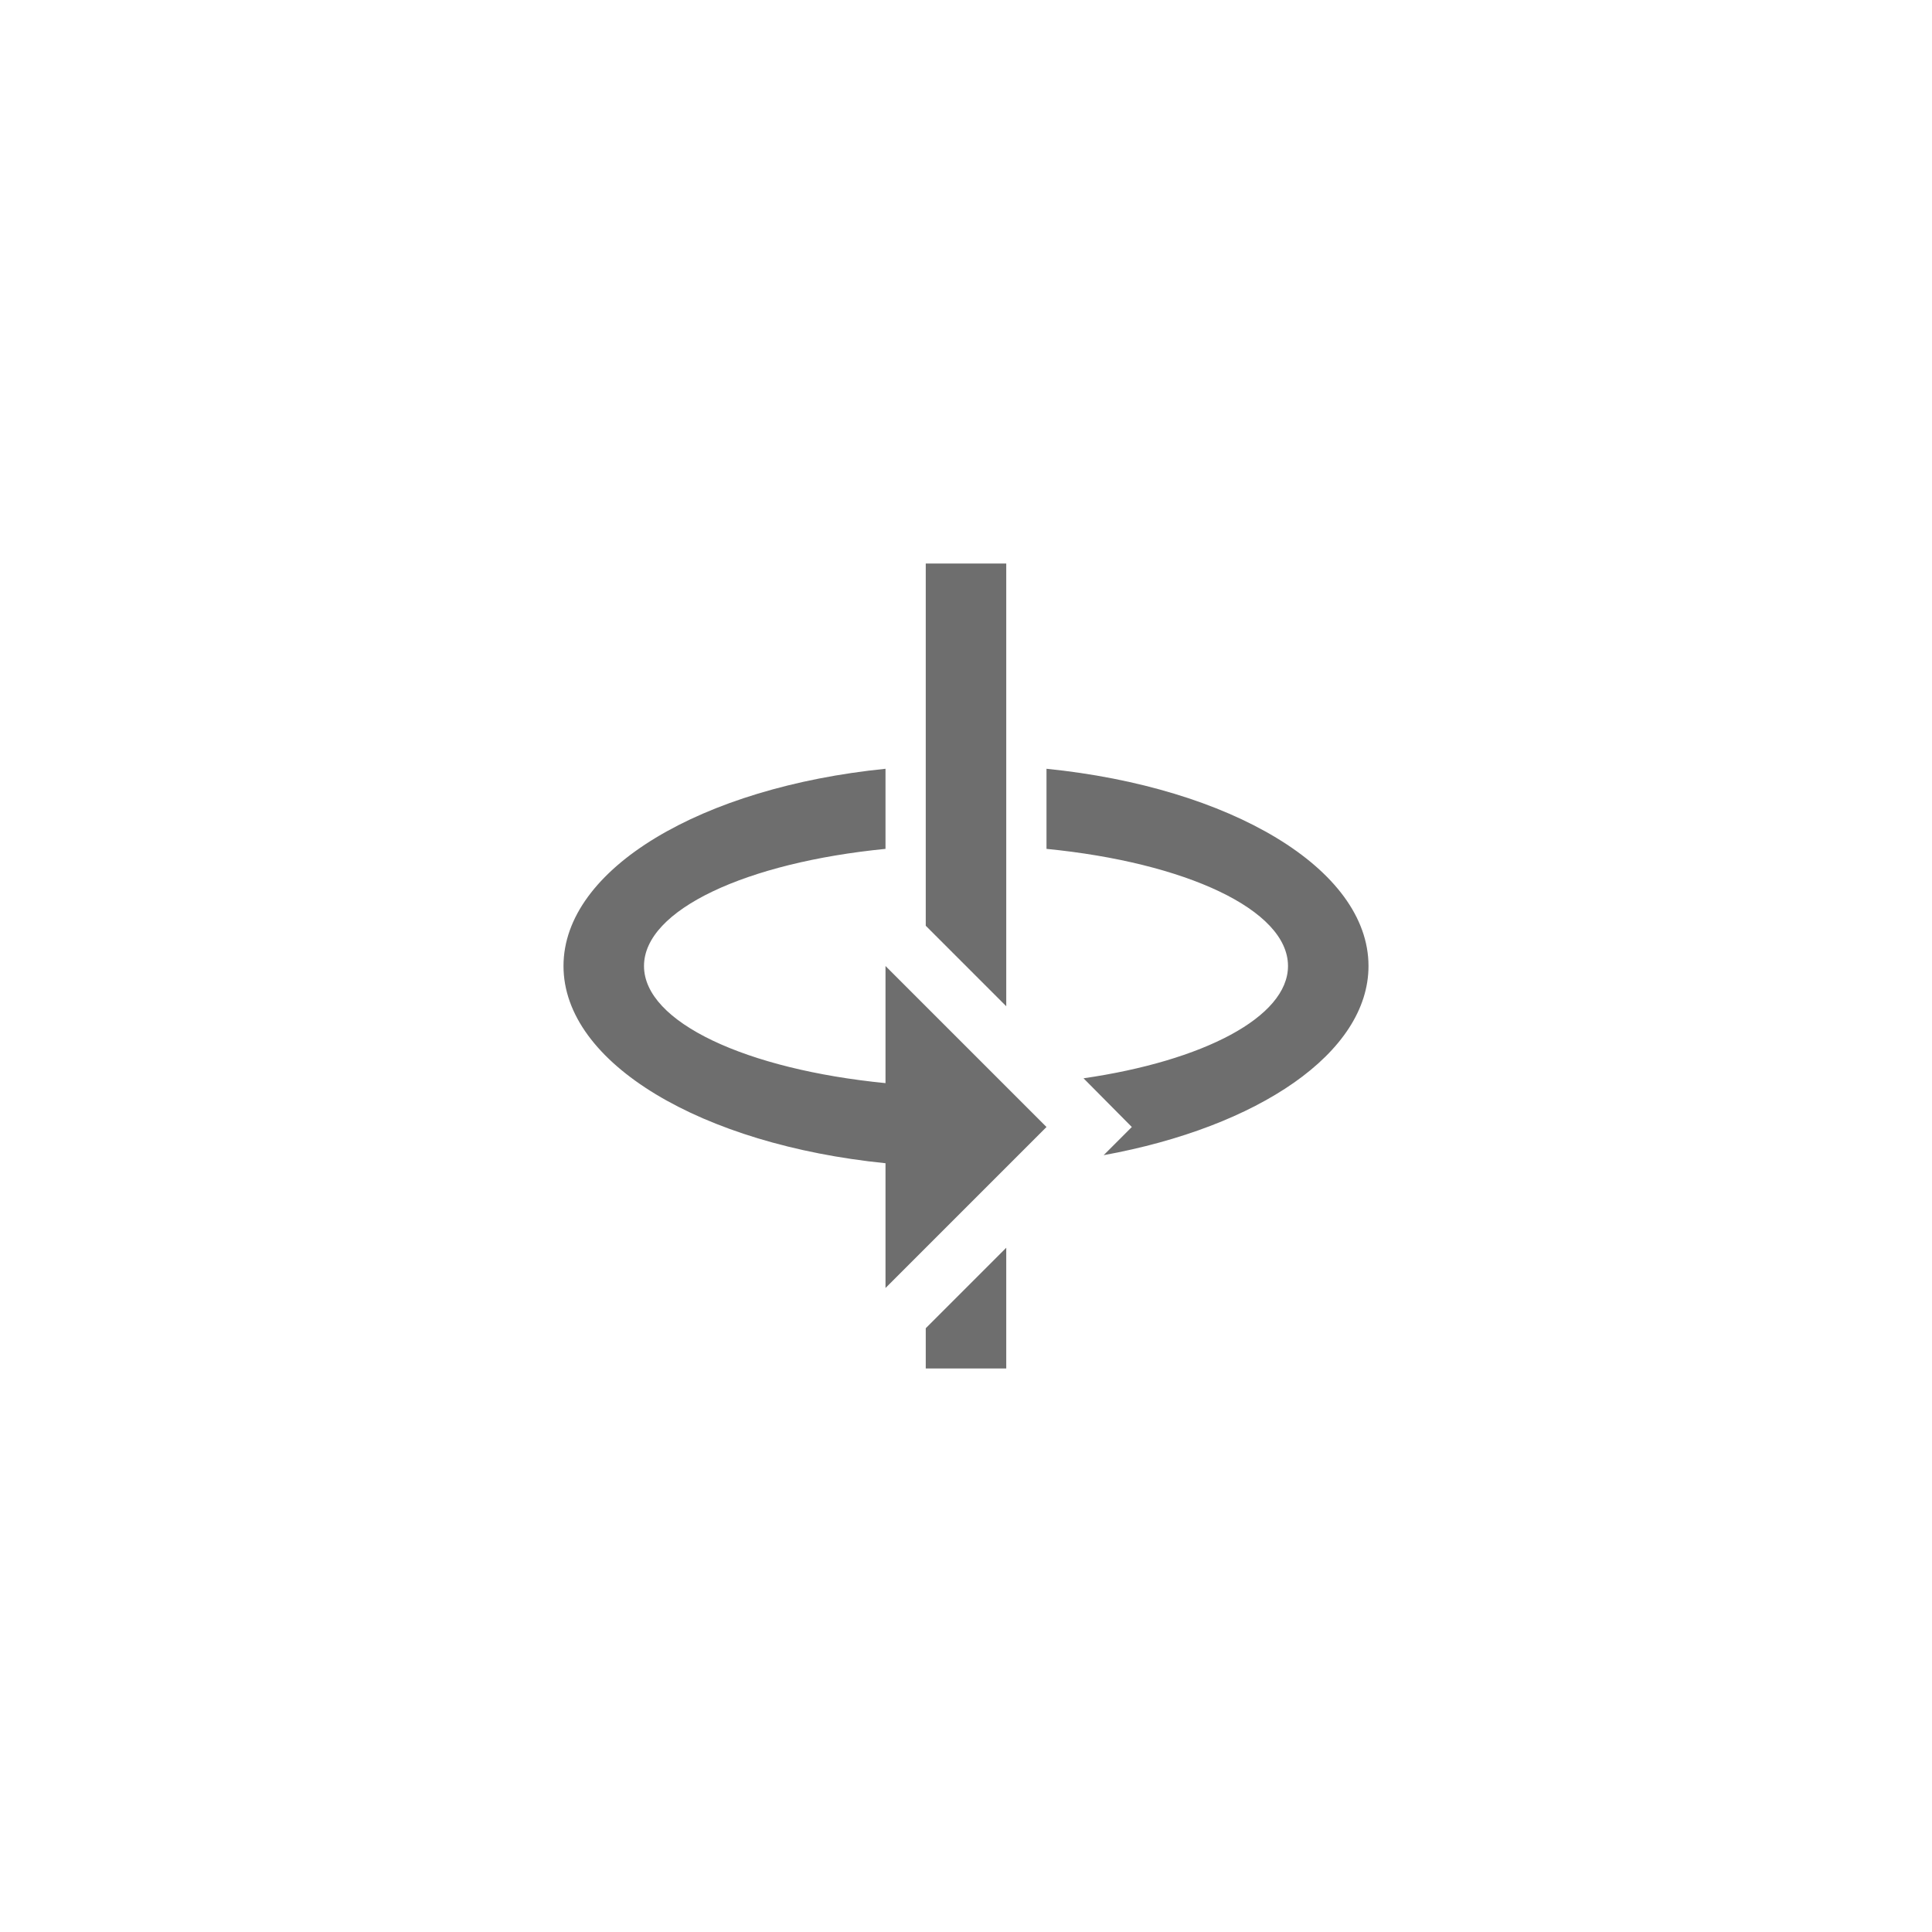 <svg xmlns="http://www.w3.org/2000/svg" viewBox="0 0 24 24" fill="#6e6e6e"><path transform="scale(0.5) translate(12 12)" d="M10,12L14,16L10,20V16.9C5.44,16.44 2,14.42 2,12C2,9.58 5.44,7.56 10,7.1V9.09C6.55,9.43 4,10.6 4,12C4,13.4 6.55,14.57 10,14.91V12M20,12C20,10.6 17.45,9.43 14,9.09V7.1C18.56,7.56 22,9.58 22,12C22,14.16 19.26,16 15.42,16.7L16.12,16L14.92,14.79C17.89,14.36 20,13.27 20,12M11,2H13V13L11,11V2M11,22V21L13,19V22H11Z"/></svg>